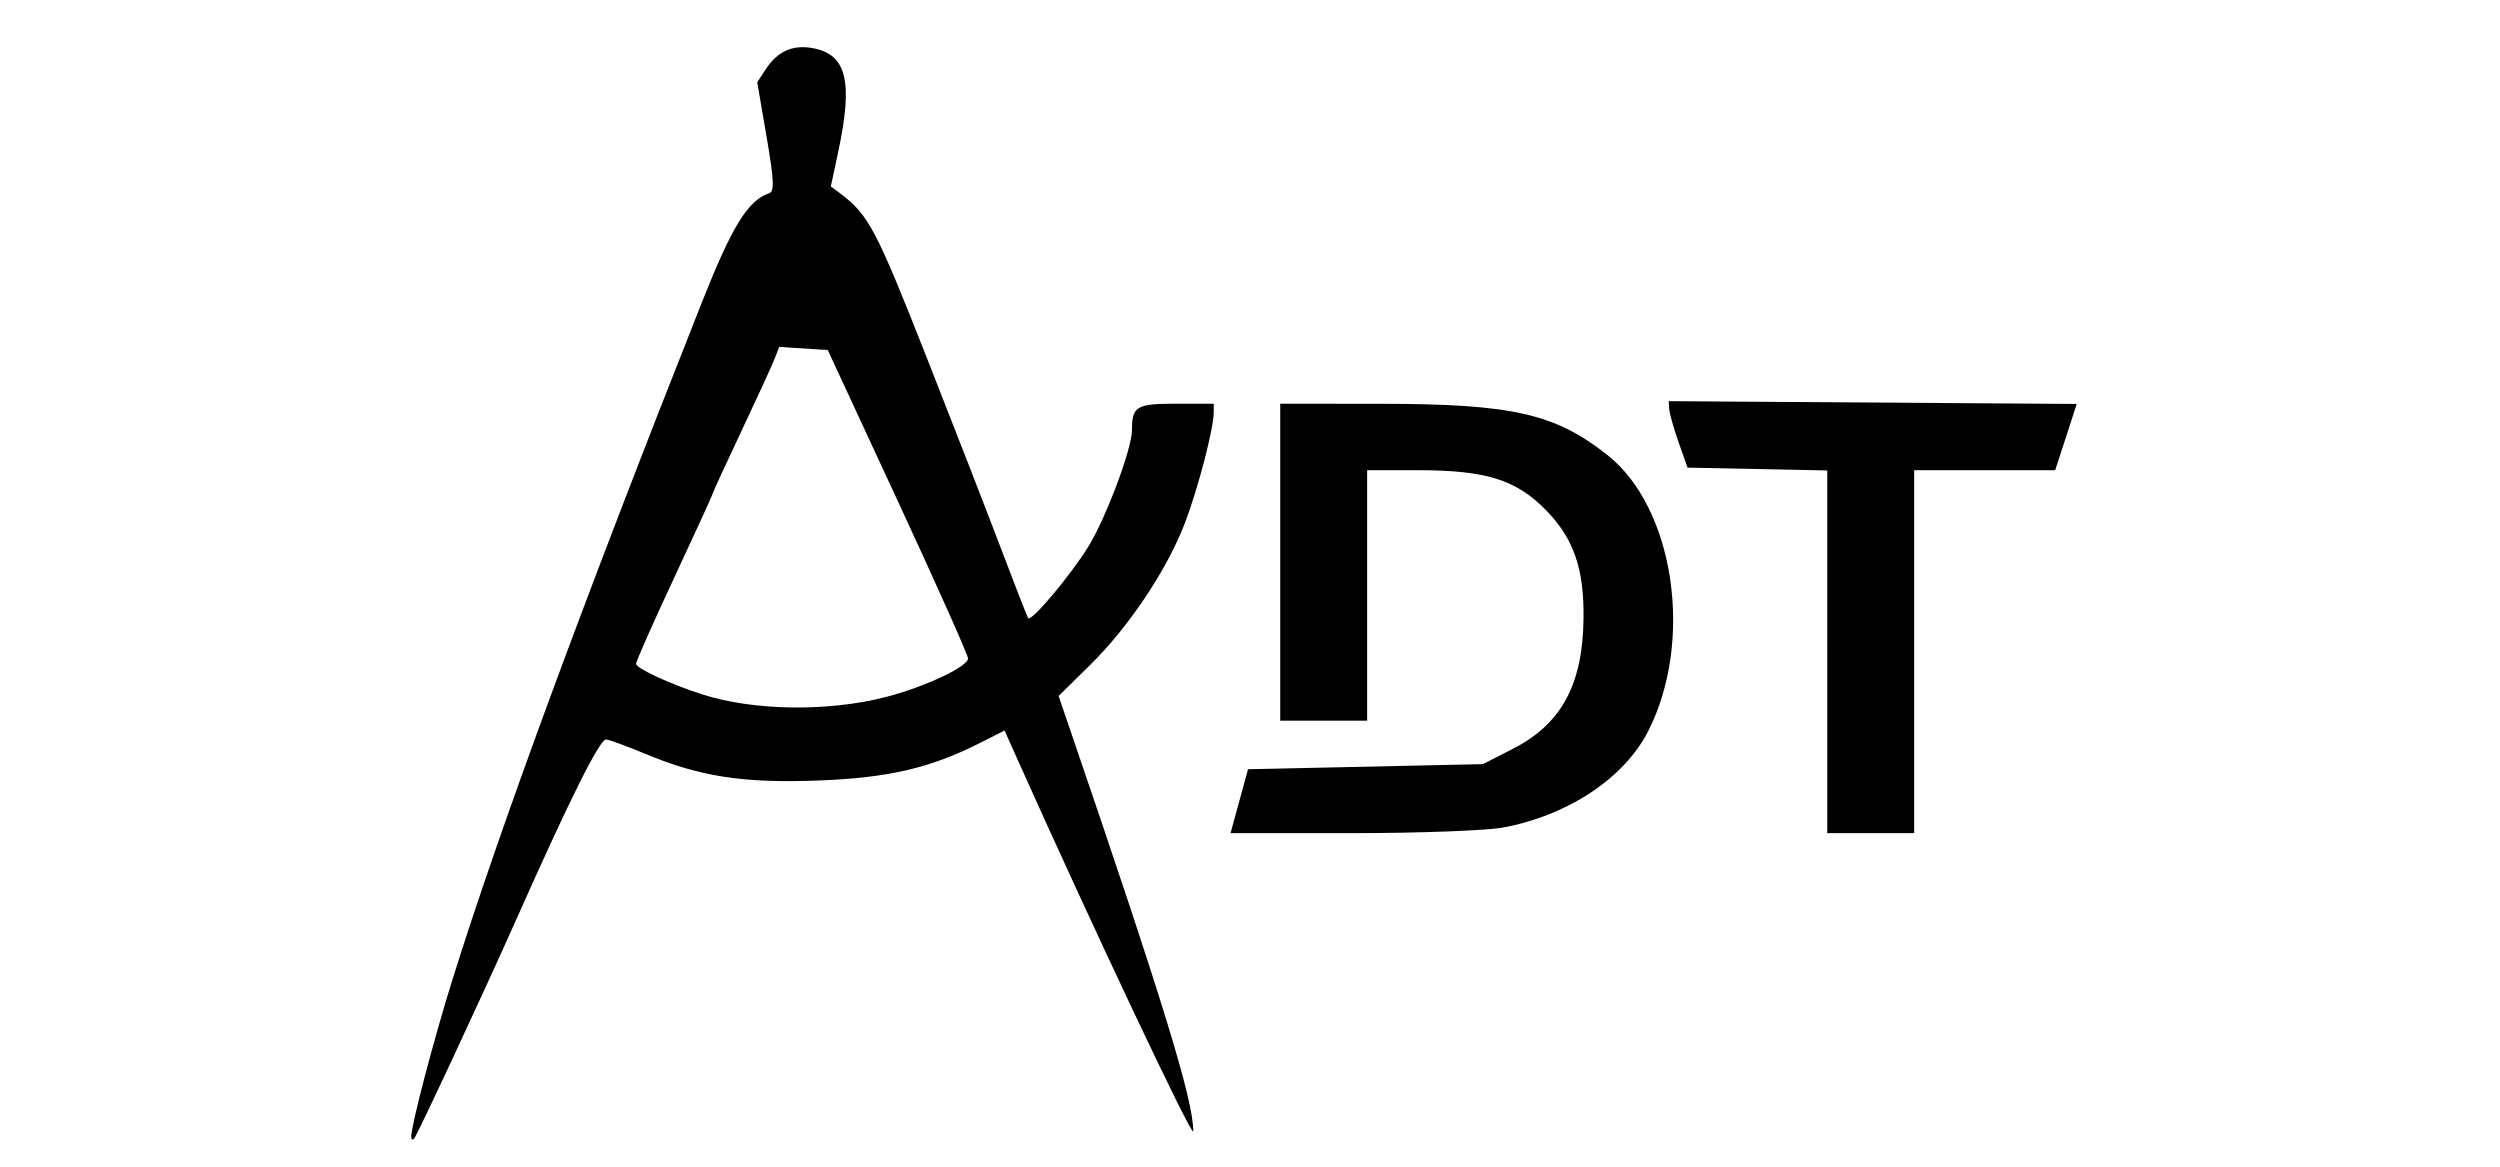 <?xml version="1.0" encoding="UTF-8" standalone="no"?>
<svg
   xmlns:dc="http://purl.org/dc/elements/1.1/"
   xmlns:cc="http://creativecommons.org/ns#"
   xmlns:rdf="http://www.w3.org/1999/02/22-rdf-syntax-ns#"
   xmlns:svg="http://www.w3.org/2000/svg"
   xmlns="http://www.w3.org/2000/svg"
   version="1.1"
   id="svg2"
   viewBox="0 0 600 280"
   height="280"
   width="600">
  <defs
     id="defs4" />
  <g
     transform="translate(0,-772.362)"
     id="layer1">
    <path
       id="path4532"
       d="m 98.687,1045.216 c 0.022,-2.852 5.442,-23.496 9.958,-37.932 11.308,-36.141 31.457,-90.831 59.892,-162.568 7.177,-18.107 11.008,-24.298 16.084,-25.989 1.275,-0.425 1.147,-3.109 -0.648,-13.58 l -2.237,-13.05 2.027,-3.093 c 2.859,-4.363 6.5,-5.988 11.367,-5.075 8.06,1.512 9.642,7.962 6.068,24.738 l -1.799,8.444 2.09,1.557 c 6.937,5.167 8.699,8.484 20.747,39.056 6.887,17.477 15.129,38.677 18.316,47.112 3.187,8.435 5.984,15.579 6.216,15.875 0.745,0.951 10.074,-10.137 14.4,-17.114 4.247,-6.85 10.506,-23.542 10.506,-28.017 0,-5.703 1.038,-6.325 10.56,-6.325 l 9.071,0 -0.018,2.147 c -0.033,3.946 -3.697,18.005 -6.878,26.396 -4.225,11.142 -13.417,24.941 -22.711,34.092 l -7.632,7.514 2.586,7.562 c 22.553,65.957 29.776,89.503 29.728,96.903 -0.014,2.111 -24.37,-49.435 -42.381,-89.693 l -2.902,-6.486 -5.876,2.972 c -11.984,6.063 -22.12,8.41 -39.003,9.031 -17.901,0.659 -28.284,-0.949 -41.321,-6.399 -4.266,-1.783 -8.499,-3.34 -9.407,-3.458 -1.503,-0.197 -8.57,13.954 -21.646,43.34 -7.761,17.443 -23.769,51.769 -24.467,52.467 -0.385,0.385 -0.696,0.194 -0.691,-0.425 z M 212.701,939.619 c 9.37,-2.432 19.731,-7.319 19.625,-9.257 -0.048,-0.881 -7.641,-17.889 -16.875,-37.796 l -16.788,-36.194 -5.828,-0.374 -5.828,-0.374 -1.093,2.828 c -0.601,1.555 -4.188,9.372 -7.97,17.37 -3.783,7.998 -6.878,14.73 -6.878,14.96 0,0.23 -4.141,9.278 -9.202,20.108 -5.061,10.829 -9.202,20.179 -9.202,20.776 0,1.111 8.208,4.899 16.008,7.388 12.295,3.923 30.206,4.153 44.03,0.565 z m 84.729,25.029 2.097,-7.668 28.189,-0.613 28.189,-0.613 7.219,-3.695 c 11.629,-5.952 16.739,-15.394 16.925,-31.272 0.14,-11.919 -2.333,-19.099 -8.913,-25.884 -7.199,-7.423 -14.462,-9.696 -30.976,-9.696 l -12.047,0 0,30.06 0,30.06 -10.429,0 -10.429,0 0,-38.035 0,-38.035 24.232,0.018 c 31.463,0.024 41.712,2.344 54.292,12.293 16.104,12.736 20.808,44.664 9.77,66.3 -5.747,11.265 -19.268,20.226 -34.871,23.11 -3.988,0.737 -20.322,1.34 -36.298,1.34 l -29.047,0 2.097,-7.668 z m 141.107,-35.853 0,-43.521 -16.766,-0.341 -16.766,-0.341 -2.156,-6.135 c -1.186,-3.374 -2.199,-6.963 -2.252,-7.975 l -0.096,-1.84 48.958,0.334 48.958,0.334 -2.584,7.948 -2.584,7.948 -16.927,0 -16.927,0 0,43.556 0,43.556 -10.429,0 -10.429,0 0,-43.521 z"
       style="fill:#000000" />
  </g>
</svg>
